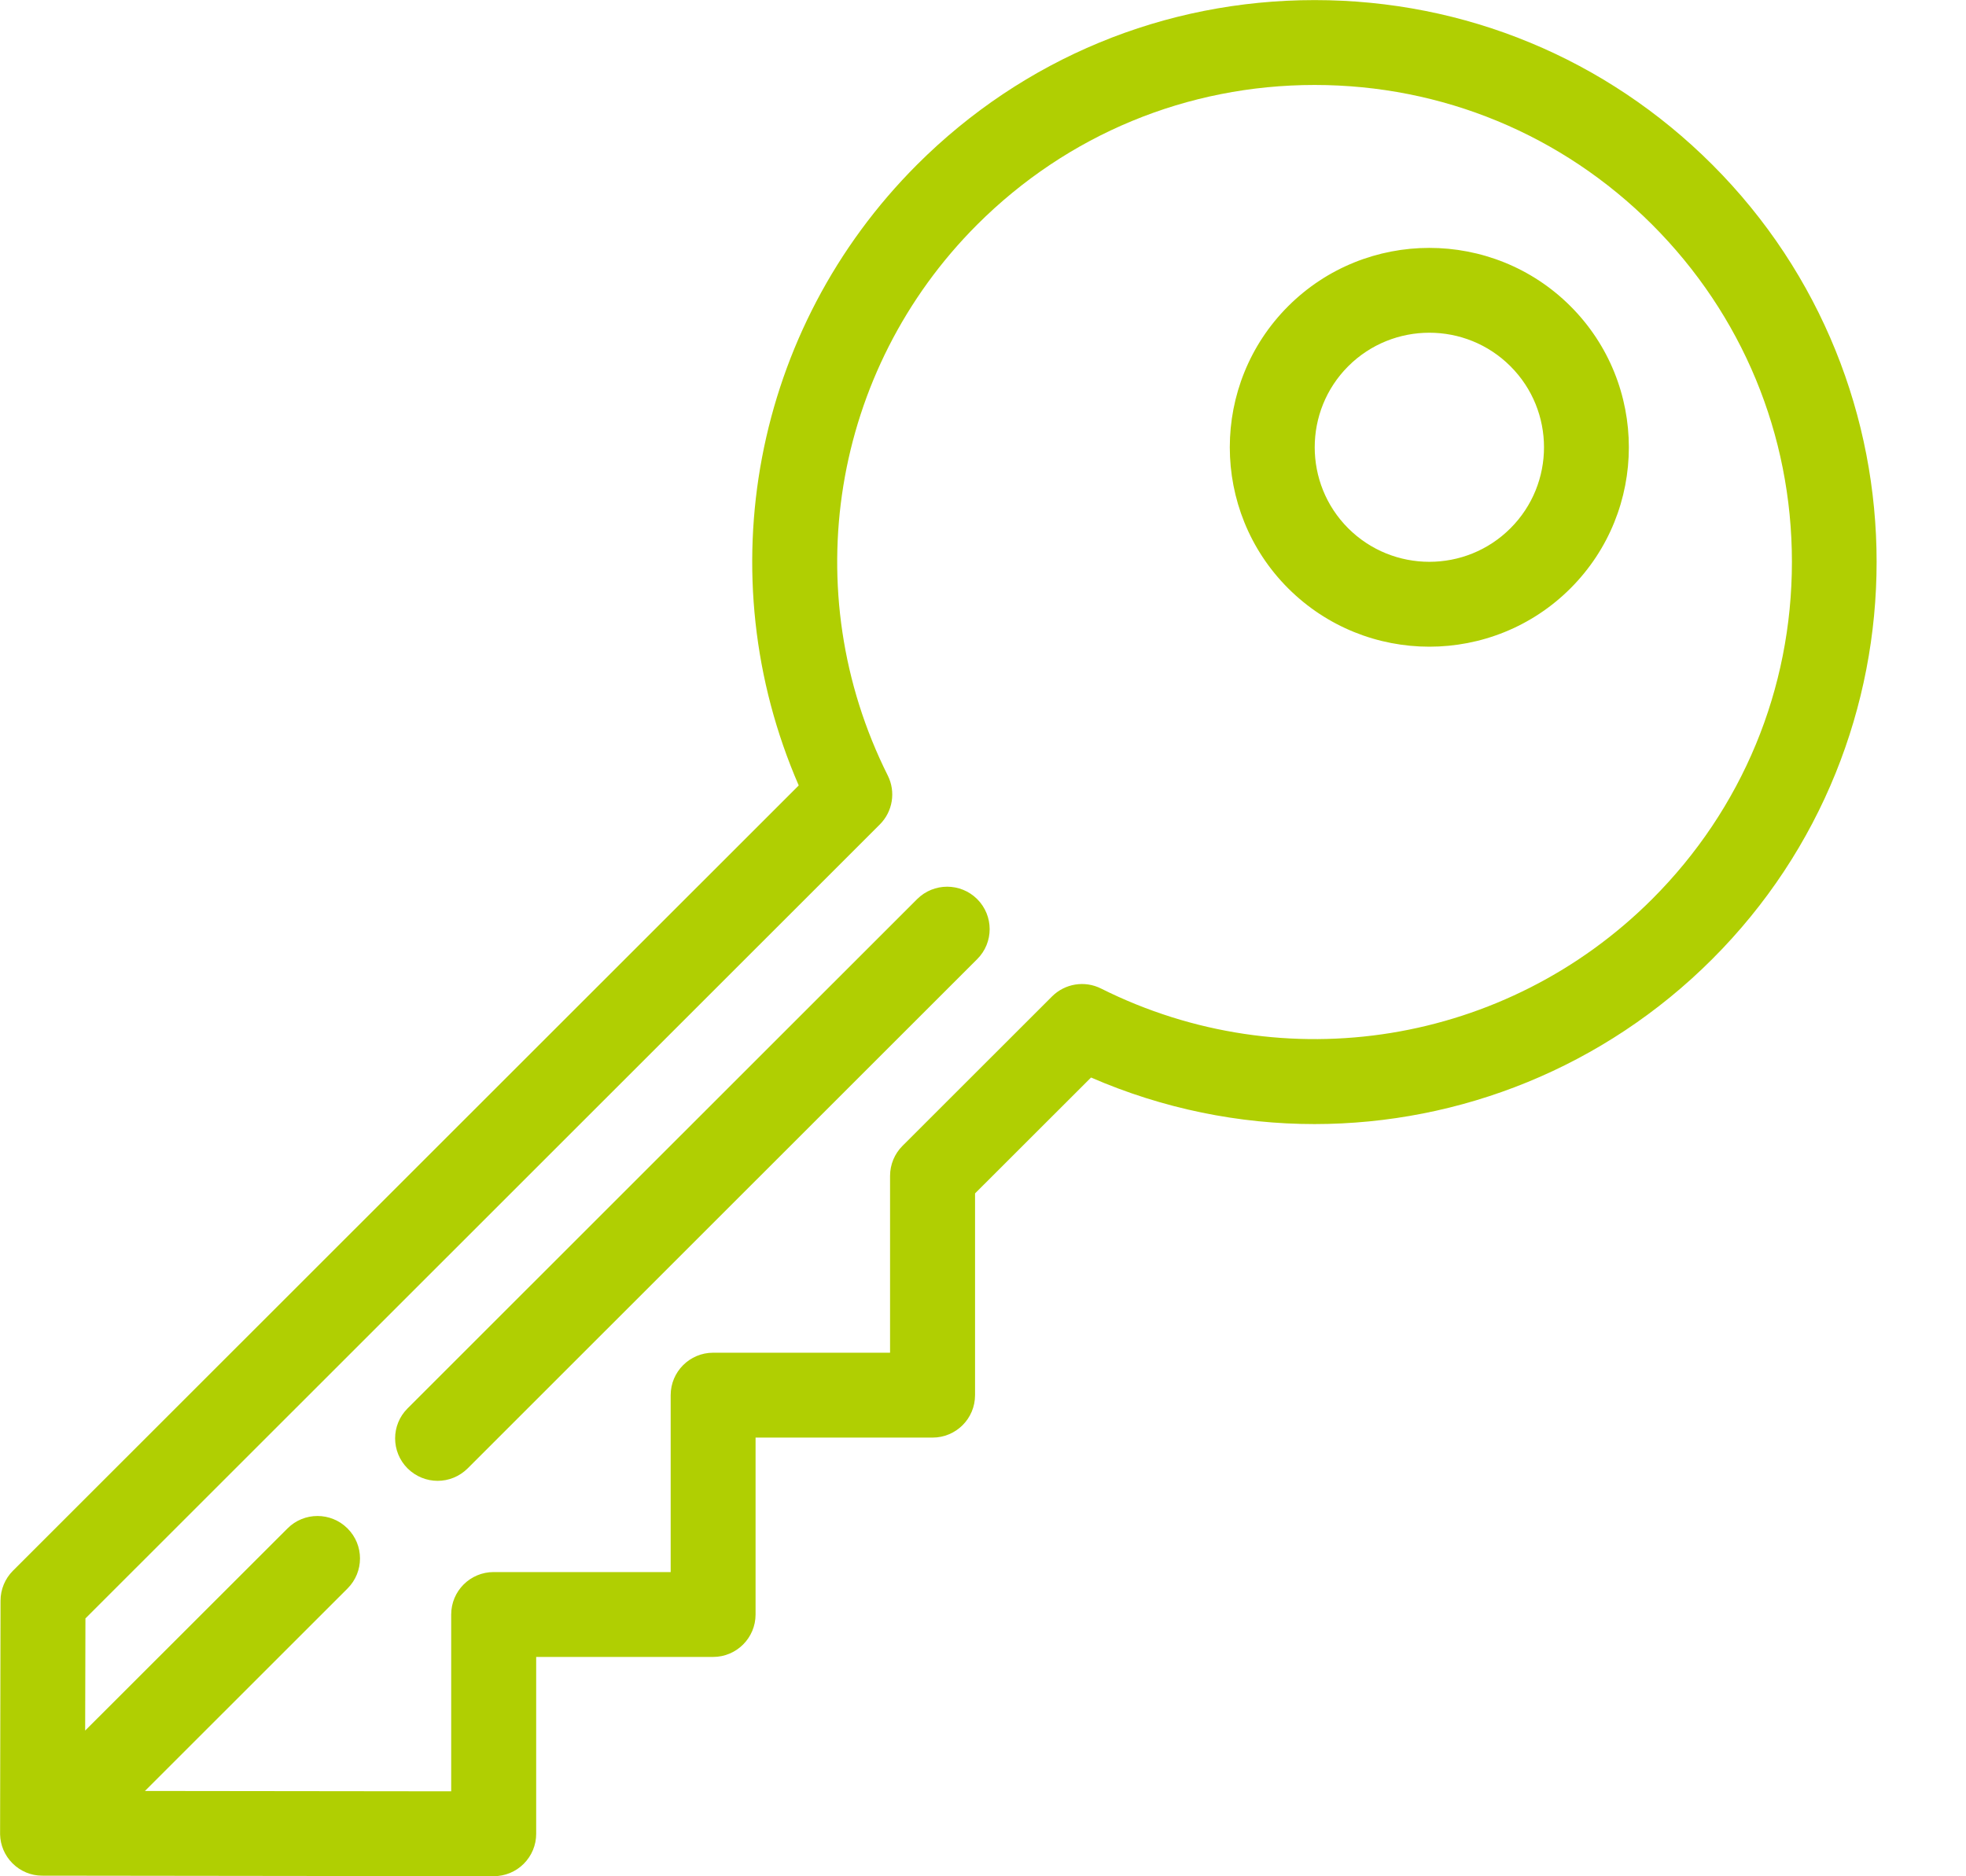 <svg 
 xmlns="http://www.w3.org/2000/svg"
 xmlns:xlink="http://www.w3.org/1999/xlink"
 width="22px" height="21px" viewBox="0 0 22 21">
<path fill-rule="evenodd"  fill="rgb(176, 207, 2)"
 d="M19.160,10.735 C17.950,11.945 16.342,12.580 14.711,12.581 C13.866,12.581 13.015,12.410 12.209,12.060 L10.911,13.357 L10.911,15.615 C10.911,15.878 10.698,16.090 10.435,16.090 L8.455,16.090 L8.455,18.070 C8.455,18.332 8.242,18.545 7.980,18.545 L6.000,18.545 L6.000,20.525 C6.000,20.651 5.950,20.771 5.860,20.861 C5.771,20.950 5.650,20.999 5.524,20.999 C5.524,20.999 5.524,20.999 5.524,20.999 L0.475,20.993 C0.473,20.993 0.470,20.993 0.468,20.993 C0.468,20.993 0.467,20.993 0.467,20.993 C0.467,20.993 0.467,20.993 0.467,20.993 C0.348,20.992 0.230,20.945 0.140,20.855 C0.050,20.765 0.004,20.649 0.001,20.532 L0.001,20.531 C0.001,20.526 0.001,20.522 0.001,20.518 L0.006,17.915 C0.006,17.790 0.056,17.669 0.145,17.580 L8.938,8.791 C7.913,6.432 8.426,3.679 10.263,1.842 C11.451,0.655 13.031,0.001 14.711,0.001 C16.392,0.001 17.972,0.655 19.160,1.842 C21.613,4.294 21.613,8.284 19.160,10.735 ZM18.488,2.514 C17.479,1.506 16.138,0.951 14.711,0.951 C13.285,0.951 11.944,1.506 10.935,2.514 C9.306,4.143 8.904,6.620 9.934,8.679 C10.026,8.862 9.990,9.083 9.846,9.227 L0.956,18.114 L0.953,19.369 L3.217,17.107 C3.402,16.921 3.703,16.921 3.889,17.107 C4.075,17.292 4.075,17.593 3.889,17.779 L1.622,20.045 L5.049,20.049 L5.049,18.070 C5.049,17.807 5.262,17.595 5.524,17.595 L7.505,17.595 L7.505,15.615 C7.505,15.353 7.718,15.140 7.980,15.140 L9.960,15.140 L9.960,13.161 C9.960,13.035 10.010,12.914 10.099,12.825 L11.772,11.153 C11.917,11.008 12.138,10.972 12.321,11.064 C14.380,12.095 16.858,11.692 18.488,10.063 C19.496,9.055 20.052,7.715 20.052,6.289 C20.052,4.863 19.496,3.522 18.488,2.514 ZM15.995,7.238 C15.423,7.238 14.851,7.020 14.415,6.585 C13.544,5.714 13.544,4.298 14.415,3.427 C15.286,2.557 16.703,2.557 17.574,3.427 C18.445,4.298 18.445,5.714 17.574,6.585 C17.139,7.020 16.567,7.238 15.995,7.238 ZM16.902,4.099 C16.402,3.599 15.588,3.599 15.087,4.099 C14.587,4.599 14.587,5.413 15.087,5.913 C15.588,6.413 16.402,6.413 16.902,5.913 C17.403,5.413 17.403,4.599 16.902,4.099 ZM5.233,16.435 C5.140,16.527 5.019,16.574 4.897,16.574 C4.776,16.574 4.654,16.527 4.561,16.435 C4.375,16.249 4.375,15.948 4.561,15.763 L10.263,10.063 C10.449,9.878 10.749,9.878 10.935,10.063 C11.121,10.249 11.121,10.550 10.935,10.735 L5.233,16.435 Z"/>
</svg>